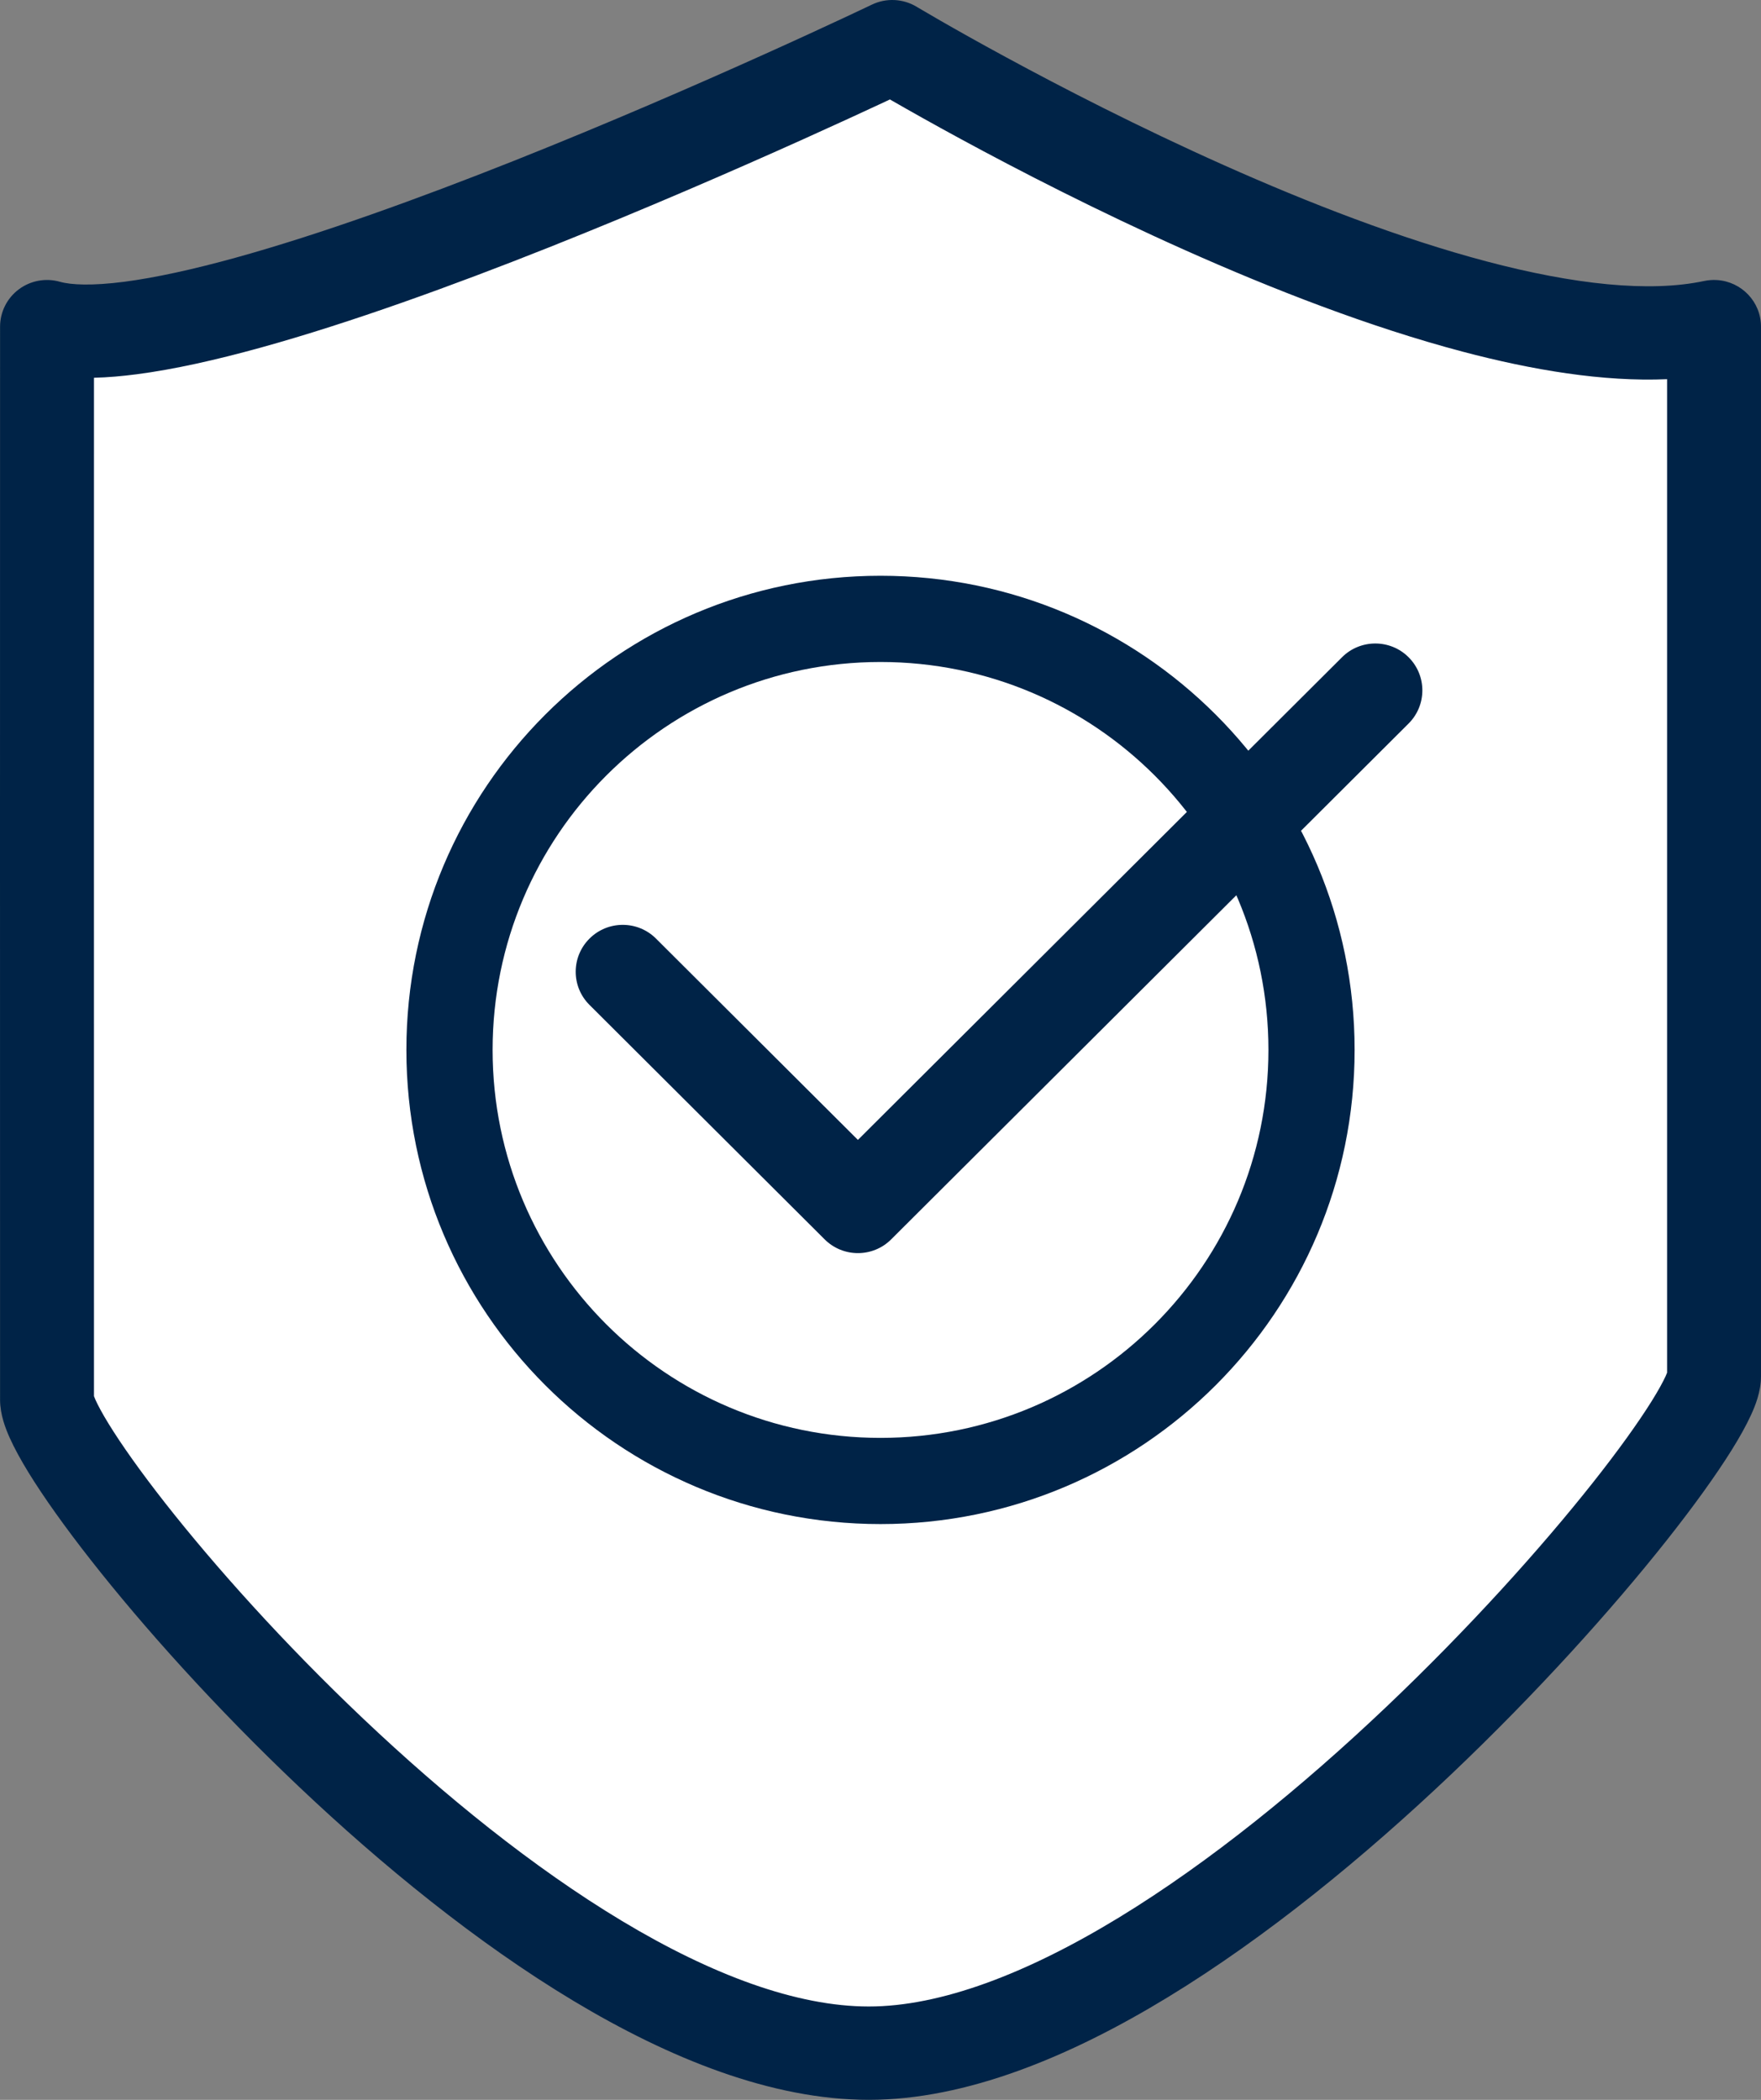 <svg width="52" height="62" viewBox="0 0 52 62" fill="none" xmlns="http://www.w3.org/2000/svg">
<rect x="0" y="0" width="52" height="62" fill="#808080" stroke="none"/>
<path d="M26 1.5L2.5 10.5L1 40.5C6.167 47 18.4 60.2 26 61C33.6 61.8 45.833 47.667 51 40.5V10.5L26 1.5Z" fill="white"/>
<circle cx="25.5" cy="30.5" r="12.5" fill="white"/>
<path fill-rule="evenodd" clip-rule="evenodd" d="M25.745 0.137C26.167 -0.066 26.664 -0.042 27.066 0.199L27.067 0.2L27.075 0.205L27.108 0.224C27.137 0.242 27.182 0.268 27.242 0.303C27.36 0.373 27.537 0.477 27.766 0.608C28.224 0.871 28.888 1.247 29.711 1.692C31.357 2.585 33.629 3.756 36.134 4.874C38.645 5.995 41.36 7.048 43.898 7.719C46.474 8.4 48.702 8.641 50.318 8.297C50.447 8.27 50.575 8.261 50.7 8.269C51.426 8.314 52 8.913 52 9.644H51.995C52 9.644 52 9.644 52 9.644V40.644C52 41.092 51.826 41.516 51.705 41.78C51.559 42.098 51.361 42.451 51.129 42.822C50.663 43.568 50.006 44.481 49.207 45.49C47.606 47.511 45.378 49.992 42.835 52.405C40.296 54.814 37.41 57.187 34.491 58.966C31.602 60.727 28.53 62 25.654 62C22.789 62 19.765 60.778 16.934 59.078C14.078 57.363 11.277 55.075 8.823 52.75C6.365 50.422 4.222 48.025 2.685 46.066C1.918 45.089 1.286 44.201 0.839 43.473C0.617 43.11 0.426 42.764 0.285 42.45C0.167 42.185 0.003 41.772 0.002 41.336C-0 40.301 -0 32.376 0 24.714L0.002 9.646C0.002 9.646 0.002 9.644 1.389 9.644L0.002 9.646C0.002 9.213 0.206 8.805 0.554 8.544C0.901 8.284 1.351 8.201 1.77 8.32C2.099 8.413 2.715 8.443 3.675 8.319C4.6 8.198 5.715 7.952 6.964 7.607C9.461 6.916 12.376 5.86 15.173 4.749C17.964 3.639 20.609 2.486 22.558 1.608C23.532 1.17 24.33 0.801 24.885 0.542C25.162 0.413 25.378 0.311 25.524 0.242L25.69 0.163L25.745 0.137ZM26.278 2.936C26.211 2.968 26.14 3.001 26.064 3.037C25.5 3.3 24.689 3.674 23.703 4.118C21.73 5.006 19.045 6.177 16.203 7.307C13.367 8.434 10.346 9.531 7.708 10.261C6.39 10.626 5.138 10.908 4.034 11.051C3.611 11.106 3.188 11.144 2.775 11.154L2.774 24.714C2.773 32.158 2.773 39.843 2.775 41.224C2.784 41.248 2.798 41.283 2.819 41.331C2.894 41.497 3.019 41.732 3.207 42.038C3.581 42.647 4.144 43.444 4.872 44.372C6.325 46.223 8.376 48.52 10.736 50.756C13.1 52.995 15.74 55.141 18.369 56.72C21.023 58.314 23.528 59.244 25.654 59.244C27.771 59.244 30.314 58.279 33.041 56.617C35.738 54.973 38.468 52.739 40.92 50.412C43.369 48.088 45.509 45.704 47.028 43.786C47.789 42.825 48.379 41.999 48.772 41.37C48.969 41.054 49.102 40.81 49.181 40.639C49.203 40.591 49.217 40.555 49.227 40.53V11.196C47.343 11.278 45.251 10.928 43.185 10.382C40.447 9.658 37.582 8.541 34.998 7.388C32.409 6.233 30.071 5.027 28.382 4.111C27.537 3.653 26.852 3.266 26.377 2.993C26.343 2.974 26.31 2.955 26.278 2.936Z" fill="#002347"/>
<path fill-rule="evenodd" clip-rule="evenodd" d="M26 42.455C32.326 42.455 37.455 37.326 37.455 31C37.455 24.674 32.326 19.546 26 19.546C19.674 19.546 14.546 24.674 14.546 31C14.546 37.326 19.674 42.455 26 42.455ZM26 45C33.732 45 40 38.732 40 31C40 23.268 33.732 17 26 17C18.268 17 12 23.268 12 31C12 38.732 18.268 45 26 45Z" fill="#002347"/>
<path fill-rule="evenodd" clip-rule="evenodd" d="M41.593 19.405C42.136 19.946 42.136 20.823 41.593 21.364L26.315 36.594C25.773 37.135 24.894 37.135 24.351 36.594L17.407 29.671C16.864 29.131 16.864 28.254 17.407 27.713C17.949 27.172 18.829 27.172 19.371 27.713L25.333 33.657L39.629 19.405C40.171 18.865 41.051 18.865 41.593 19.405Z" fill="#002347"/>
</svg>
